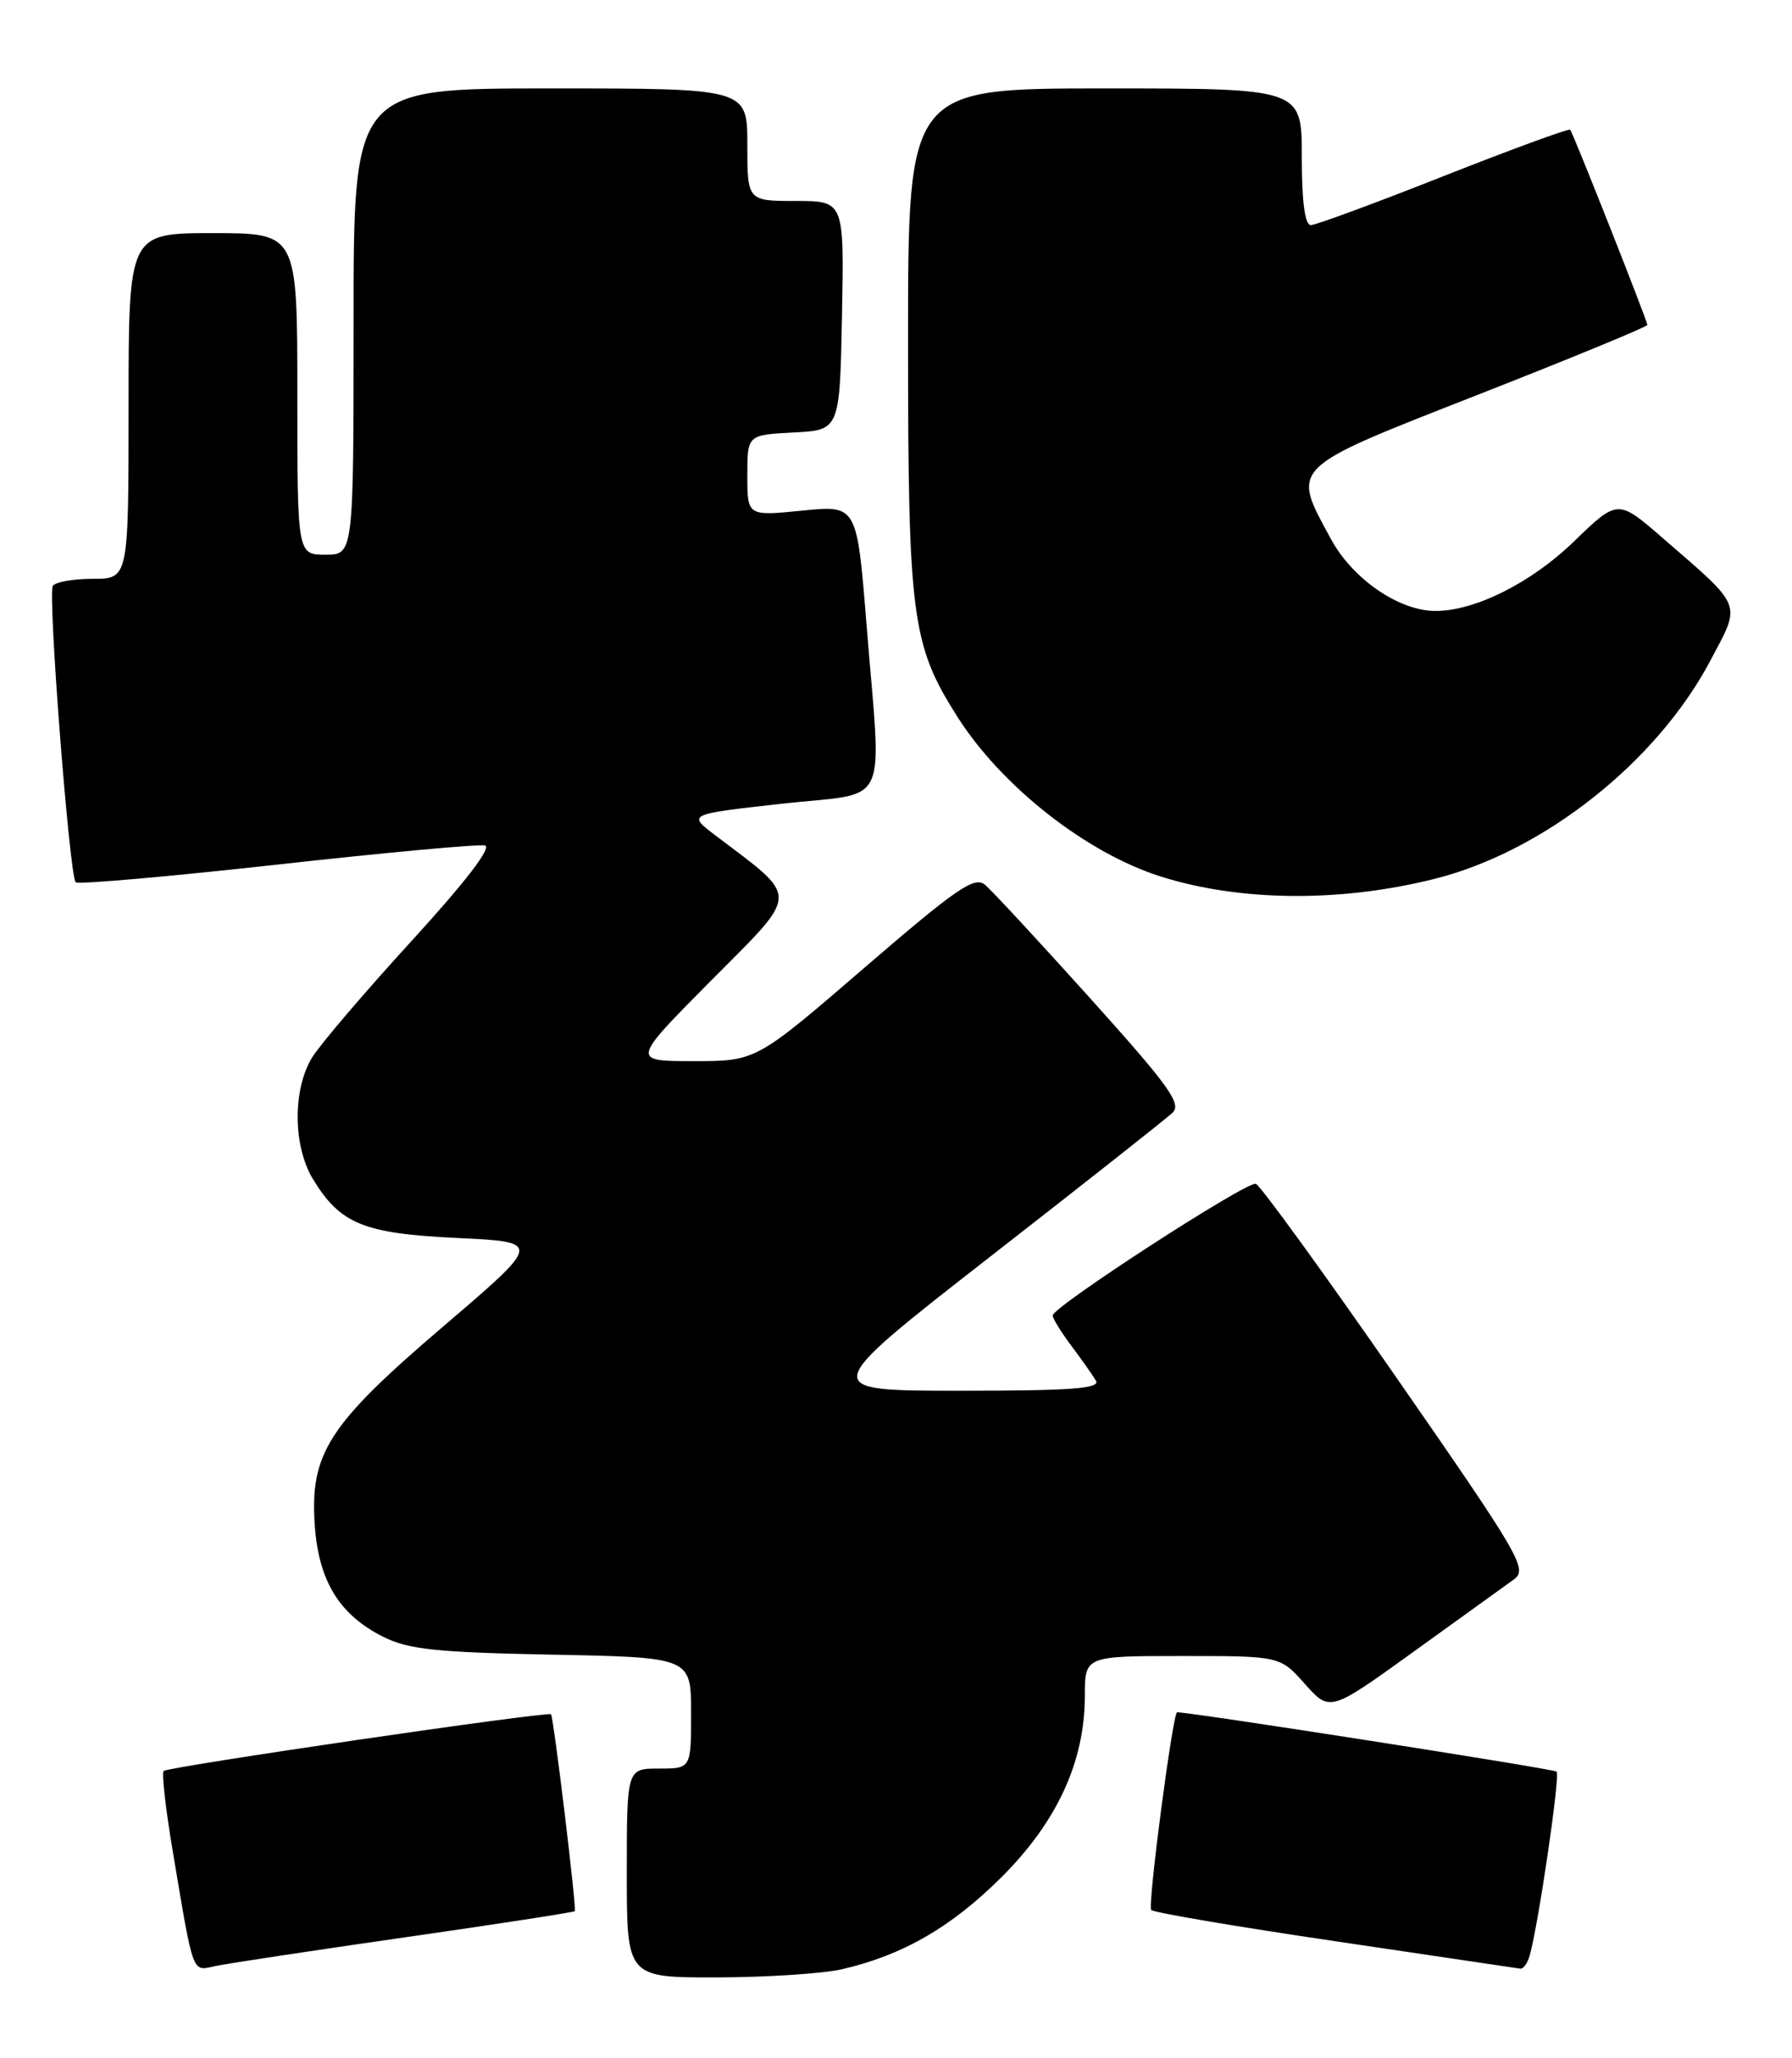 <?xml version="1.0" encoding="UTF-8" standalone="no"?>
<!DOCTYPE svg PUBLIC "-//W3C//DTD SVG 1.1//EN" "http://www.w3.org/Graphics/SVG/1.1/DTD/svg11.dtd" >
<svg xmlns="http://www.w3.org/2000/svg" xmlns:xlink="http://www.w3.org/1999/xlink" version="1.1" viewBox="0 0 223 256">
 <g >
 <path fill="currentColor"
d=" M 104.79 244.96 C 112.33 243.22 118.34 239.76 124.59 233.55 C 131.54 226.64 135.00 219.13 135.00 210.96 C 135.00 206.00 135.00 206.00 147.14 206.00 C 159.29 206.00 159.29 206.00 162.39 209.48 C 165.50 212.97 165.50 212.97 176.00 205.40 C 181.78 201.23 187.35 197.22 188.38 196.48 C 190.15 195.21 189.24 193.65 173.77 171.36 C 164.70 158.29 156.82 147.44 156.28 147.26 C 155.18 146.89 131.00 162.56 131.00 163.64 C 131.00 164.01 132.04 165.70 133.32 167.41 C 134.60 169.11 135.97 171.06 136.38 171.75 C 136.96 172.73 133.32 173.00 119.47 173.00 C 101.83 173.00 101.83 173.00 123.16 156.37 C 134.90 147.23 145.13 139.16 145.90 138.43 C 147.09 137.32 145.51 135.13 135.70 124.22 C 129.31 117.12 123.40 110.74 122.56 110.05 C 121.26 108.97 118.98 110.55 107.56 120.39 C 94.09 132.00 94.09 132.00 86.32 132.00 C 78.54 132.00 78.54 132.00 88.52 121.95 C 99.62 110.77 99.59 111.93 88.99 103.89 C 85.56 101.29 85.56 101.29 97.28 99.98 C 110.97 98.46 109.71 101.12 107.83 77.67 C 106.64 62.83 106.64 62.83 99.82 63.52 C 93.00 64.20 93.00 64.20 93.00 59.15 C 93.00 54.10 93.00 54.10 98.75 53.80 C 104.50 53.50 104.50 53.50 104.78 39.25 C 105.05 25.00 105.05 25.00 99.03 25.00 C 93.00 25.00 93.00 25.00 93.00 18.00 C 93.00 11.00 93.00 11.00 68.50 11.00 C 44.00 11.00 44.00 11.00 44.00 40.00 C 44.00 69.00 44.00 69.00 40.50 69.00 C 37.00 69.00 37.00 69.00 37.00 49.00 C 37.00 29.00 37.00 29.00 26.50 29.00 C 16.00 29.00 16.00 29.00 16.00 50.50 C 16.00 72.00 16.00 72.00 11.56 72.00 C 9.12 72.00 6.87 72.40 6.57 72.89 C 5.93 73.92 8.64 108.97 9.42 109.75 C 9.71 110.04 20.96 109.05 34.43 107.56 C 47.90 106.06 59.56 104.99 60.35 105.17 C 61.25 105.38 57.91 109.73 51.26 117.00 C 45.47 123.33 39.90 129.85 38.87 131.50 C 36.40 135.47 36.44 142.57 38.96 146.70 C 42.35 152.26 45.27 153.45 56.93 154.00 C 67.45 154.50 67.45 154.50 55.23 164.94 C 40.83 177.23 38.53 180.80 39.18 189.87 C 39.68 196.73 42.28 200.92 47.73 203.63 C 50.88 205.19 54.35 205.55 68.75 205.83 C 86.00 206.17 86.00 206.17 86.00 213.08 C 86.00 220.00 86.00 220.00 82.00 220.00 C 78.00 220.00 78.00 220.00 78.00 233.00 C 78.00 246.00 78.00 246.00 89.25 245.98 C 95.44 245.96 102.43 245.51 104.79 244.96 Z  M 50.42 240.99 C 61.93 239.34 71.43 237.87 71.53 237.74 C 71.77 237.42 68.89 213.58 68.57 213.25 C 68.19 212.85 20.89 219.78 20.36 220.30 C 20.11 220.56 20.61 224.98 21.47 230.13 C 24.15 246.04 23.84 245.19 26.84 244.56 C 28.30 244.25 38.92 242.64 50.42 240.99 Z  M 190.36 243.25 C 191.45 239.39 194.17 220.84 193.71 220.38 C 193.37 220.04 148.31 213.00 146.48 213.00 C 145.95 213.00 142.78 237.12 143.26 237.59 C 143.59 237.92 153.90 239.67 166.18 241.48 C 178.45 243.30 188.81 244.83 189.18 244.89 C 189.56 244.95 190.09 244.21 190.36 243.25 Z  M 178.50 109.33 C 192.08 105.94 206.16 94.80 212.84 82.18 C 216.70 74.89 217.01 75.69 206.91 66.93 C 201.32 62.08 201.32 62.08 195.84 67.38 C 190.56 72.49 183.57 76.00 178.64 76.00 C 174.11 76.00 168.35 72.05 165.65 67.10 C 160.67 57.94 160.19 58.41 184.00 49.07 C 195.55 44.54 205.00 40.65 205.00 40.42 C 205.00 39.92 195.80 16.65 195.40 16.14 C 195.25 15.95 188.18 18.54 179.69 21.89 C 171.20 25.25 163.74 28.00 163.13 28.00 C 162.38 28.00 162.00 25.13 162.00 19.50 C 162.00 11.00 162.00 11.00 137.50 11.00 C 113.00 11.00 113.00 11.00 113.00 42.32 C 113.00 76.77 113.45 80.20 119.13 89.15 C 124.62 97.80 135.15 106.08 144.40 109.02 C 154.28 112.15 166.77 112.27 178.50 109.33 Z "/>
</g>
</svg>